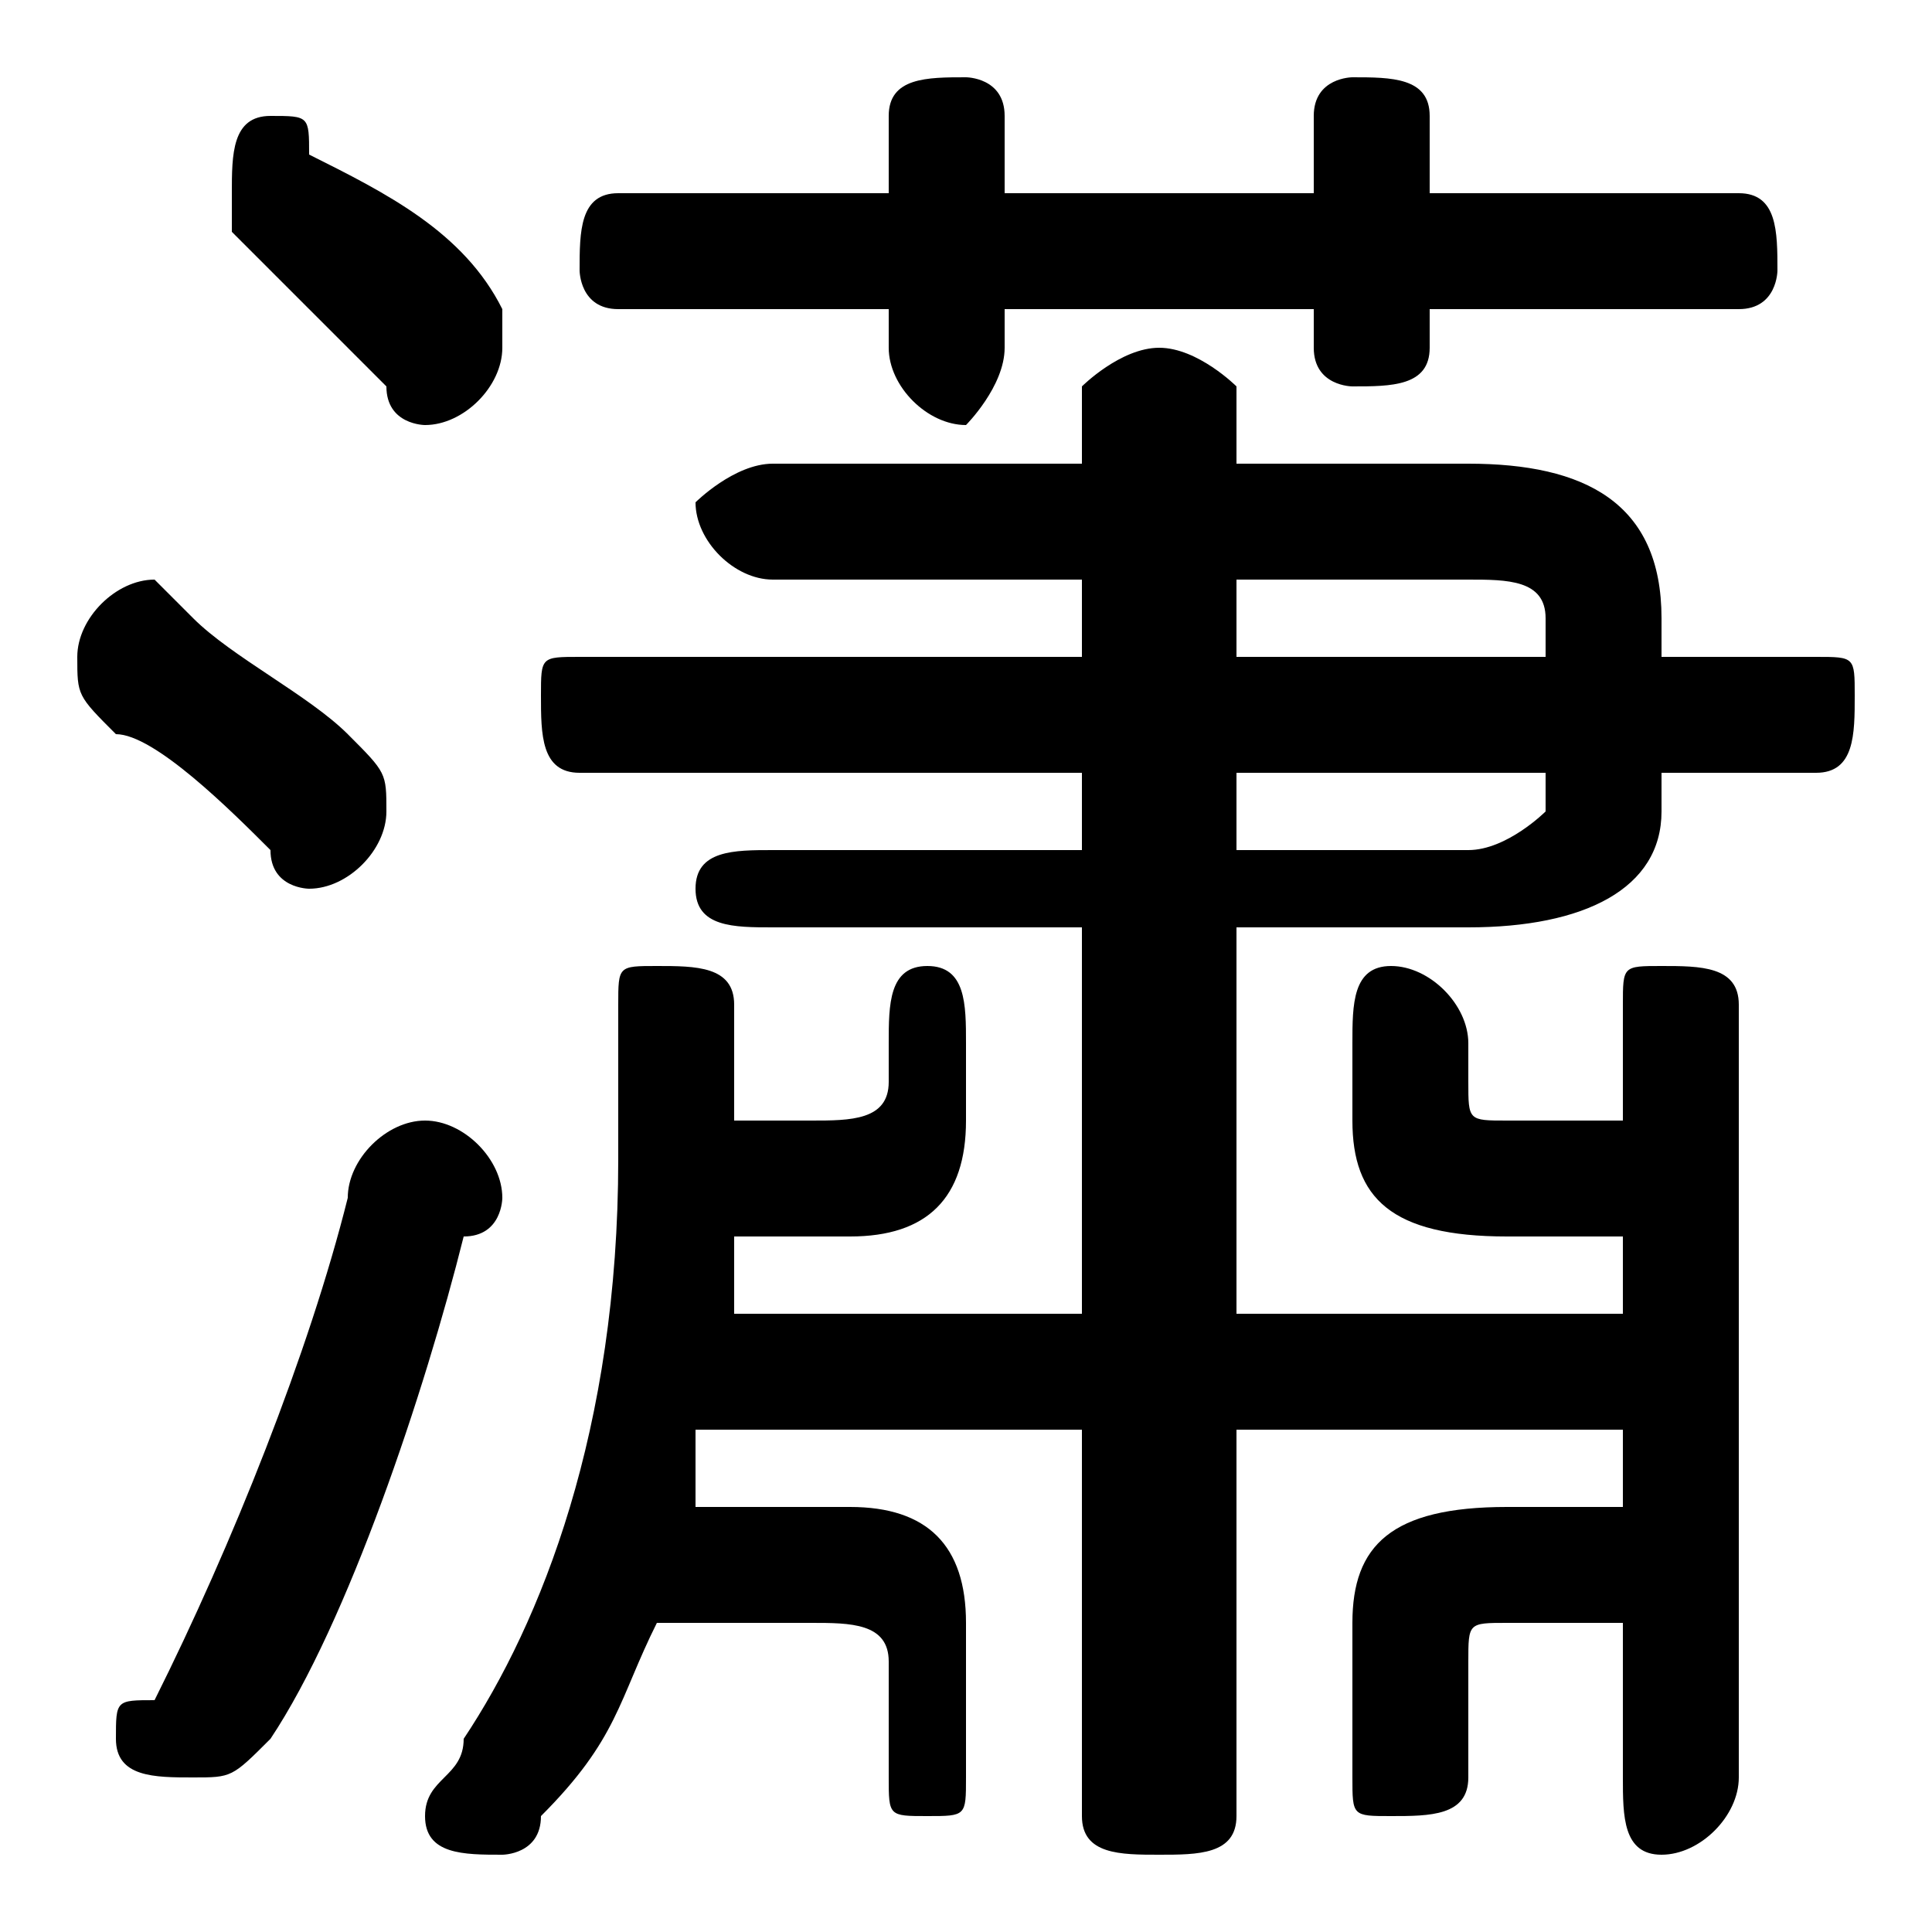 <svg xmlns="http://www.w3.org/2000/svg" viewBox="0 -44.0 50.0 50.0">
    <rect x="0" y="-44.0" width="50.0" height="50.0" fill="#808080" stroke="none"/>
    <g transform="scale(1, -1)">
        <!-- ボディの枠 -->
        <rect x="0" y="-6.0" width="50.0" height="50.0"
            stroke="white" fill="white"/>
        <!-- グリフ座標系の原点 -->
        <circle cx="0" cy="0" r="5" fill="white"/>
        <!-- グリフのアウトライン -->
        <g style="fill:black;stroke:#000000;stroke-width:0;stroke-linecap:round;stroke-linejoin:round;">
        <path d="M 28.0 27.0 L 15.0 27.0 C 14.0 27.0 14.0 27.0 14.0 26.0 C 14.0 25.0 14.0 24.0 15.0 24.0 L 28.0 24.0 L 28.0 22.0 L 20.0 22.0 C 19.0 22.0 18.0 22.0 18.0 21.0 C 18.0 20.0 19.0 20.0 20.0 20.0 L 28.0 20.0 L 28.0 10.0 L 19.0 10.0 C 19.0 11.0 19.0 11.0 19.0 12.0 L 22.0 12.0 C 24.0 12.0 25.0 13.0 25.0 15.0 L 25.0 17.0 C 25.0 18.0 25.0 19.0 24.0 19.0 C 23.0 19.0 23.0 18.0 23.0 17.0 L 23.0 16.0 C 23.0 15.0 22.0 15.0 21.0 15.0 L 19.0 15.0 L 19.0 18.0 C 19.0 19.0 18.0 19.0 17.0 19.0 C 16.0 19.0 16.0 19.0 16.0 18.0 L 16.0 14.0 C 16.0 7.0 14.0 2.0 12.0 -1.0 C 12.0 -2.0 11.0 -2.0 11.0 -3.0 C 11.0 -4.0 12.0 -4.0 13.0 -4.0 C 13.0 -4.0 14.0 -4.0 14.0 -3.0 C 16.0 -1.0 16.0 0.0 17.0 2.0 L 21.0 2.0 C 22.0 2.0 23.0 2.0 23.0 1.0 L 23.0 -2.0 C 23.0 -3.0 23.0 -3.0 24.0 -3.0 C 25.0 -3.0 25.0 -3.0 25.0 -2.0 L 25.0 2.0 C 25.0 4.0 24.0 5.0 22.0 5.0 L 18.0 5.0 C 18.0 6.0 18.0 6.0 18.0 7.0 L 28.0 7.0 L 28.0 -3.0 C 28.0 -4.0 29.0 -4.0 30.0 -4.0 C 31.0 -4.0 32.0 -4.0 32.0 -3.0 L 32.0 7.0 L 42.0 7.0 L 42.0 5.0 L 39.0 5.0 C 36.0 5.0 35.0 4.0 35.0 2.0 L 35.0 -2.0 C 35.0 -3.0 35.0 -3.0 36.0 -3.0 C 37.0 -3.0 38.0 -3.0 38.0 -2.0 L 38.0 1.0 C 38.0 2.0 38.0 2.0 39.0 2.0 L 42.0 2.0 L 42.0 -2.0 C 42.0 -3.0 42.0 -4.0 43.0 -4.0 C 44.0 -4.0 45.0 -3.0 45.0 -2.0 L 45.0 18.0 C 45.0 19.0 44.0 19.0 43.0 19.0 C 42.0 19.0 42.0 19.0 42.0 18.0 L 42.0 15.0 L 39.0 15.0 C 38.0 15.0 38.0 15.0 38.0 16.0 L 38.0 17.0 C 38.0 18.0 37.0 19.0 36.0 19.0 C 35.0 19.0 35.0 18.0 35.0 17.0 L 35.0 15.0 C 35.0 13.0 36.0 12.0 39.0 12.0 L 42.0 12.0 L 42.0 10.0 L 32.0 10.0 L 32.0 20.0 L 38.0 20.0 C 41.0 20.0 43.0 21.0 43.0 23.0 L 43.0 24.0 L 47.0 24.0 C 48.0 24.0 48.0 25.0 48.0 26.0 C 48.0 27.0 48.0 27.0 47.0 27.0 L 43.0 27.0 L 43.0 28.0 C 43.0 31.0 41.0 32.0 38.0 32.0 L 32.0 32.0 L 32.0 34.0 C 32.0 34.0 31.0 35.0 30.0 35.0 C 29.0 35.0 28.0 34.0 28.0 34.0 L 28.0 32.0 L 20.0 32.0 C 19.0 32.0 18.0 31.0 18.0 31.0 C 18.0 30.0 19.0 29.0 20.0 29.0 L 28.0 29.0 Z M 40.0 24.0 L 40.0 23.0 C 40.0 23.0 39.0 22.0 38.0 22.0 L 32.0 22.0 L 32.0 24.0 Z M 40.0 27.0 L 32.0 27.0 L 32.0 29.0 L 38.0 29.0 C 39.0 29.0 40.0 29.0 40.0 28.0 Z M 26.0 36.0 L 34.0 36.0 L 34.0 35.0 C 34.0 34.0 35.0 34.0 35.0 34.0 C 36.0 34.0 37.0 34.0 37.0 35.0 L 37.0 36.0 L 45.0 36.0 C 46.0 36.0 46.0 37.0 46.0 37.0 C 46.0 38.0 46.0 39.0 45.0 39.0 L 37.0 39.0 L 37.0 41.0 C 37.0 42.0 36.0 42.0 35.0 42.0 C 35.0 42.0 34.0 42.0 34.0 41.0 L 34.0 39.0 L 26.0 39.0 L 26.0 41.0 C 26.0 42.0 25.0 42.0 25.0 42.0 C 24.0 42.0 23.0 42.0 23.0 41.0 L 23.0 39.0 L 16.0 39.0 C 15.0 39.0 15.0 38.0 15.0 37.0 C 15.0 37.0 15.0 36.0 16.0 36.0 L 23.0 36.0 L 23.0 35.0 C 23.0 34.0 24.0 33.0 25.0 33.0 C 25.0 33.0 26.0 34.0 26.0 35.0 Z M 8.0 40.0 C 8.0 41.0 8.0 41.0 7.0 41.0 C 6.0 41.0 6.0 40.0 6.0 39.0 C 6.0 38.0 6.0 38.0 6.0 38.0 C 7.0 37.0 9.0 35.0 10.0 34.0 C 10.0 33.0 11.0 33.0 11.0 33.0 C 12.0 33.0 13.0 34.0 13.0 35.0 C 13.0 35.0 13.0 36.0 13.0 36.0 C 12.0 38.0 10.0 39.0 8.0 40.0 Z M 5.0 28.0 C 5.0 28.0 4.0 29.0 4.0 29.0 C 3.0 29.0 2.0 28.0 2.0 27.0 C 2.0 26.0 2.0 26.0 3.0 25.0 C 4.0 25.0 6.0 23.0 7.0 22.0 C 7.0 21.0 8.0 21.0 8.0 21.0 C 9.0 21.0 10.0 22.0 10.0 23.0 C 10.0 24.0 10.0 24.0 9.0 25.0 C 8.0 26.0 6.0 27.0 5.0 28.0 Z M 9.0 13.0 C 8.0 9.0 6.0 4.0 4.0 0.0 C 3.0 -0.0 3.0 -0.0 3.0 -1.0 C 3.0 -2.0 4.0 -2.0 5.0 -2.0 C 6.0 -2.0 6.0 -2.0 7.0 -1.0 C 9.0 2.0 11.0 8.0 12.0 12.0 C 13.0 12.0 13.0 13.0 13.0 13.0 C 13.0 14.0 12.0 15.0 11.0 15.0 C 10.0 15.0 9.0 14.0 9.0 13.0 Z"/>
    </g>
    </g>
</svg>
